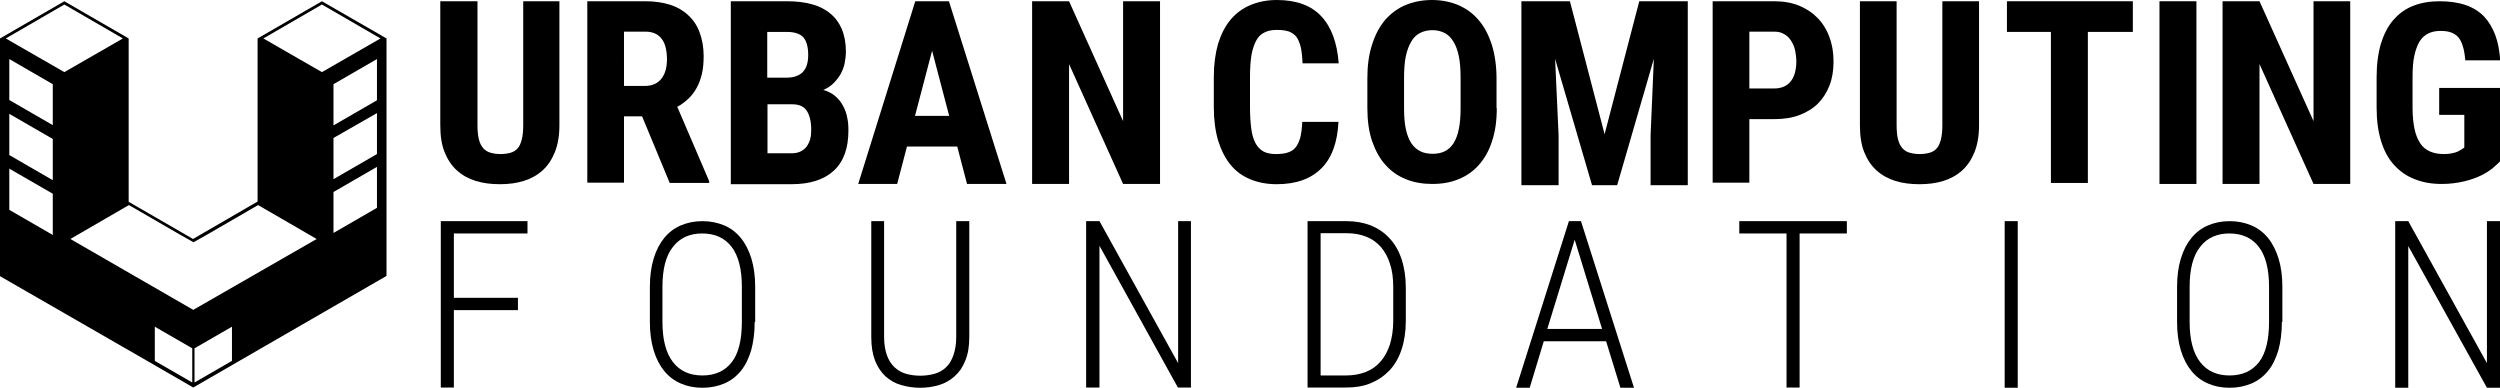 <?xml version="1.0" encoding="utf-8"?>
<!-- Generator: Adobe Illustrator 23.0.3, SVG Export Plug-In . SVG Version: 6.00 Build 0)  -->
<svg version="1.1" id="Layer_1" xmlns="http://www.w3.org/2000/svg" xmlns:xlink="http://www.w3.org/1999/xlink" x="0px" y="0px"
	 viewBox="0 0 994.8 154.3" style="enable-background:new 0 0 994.8 154.3;" xml:space="preserve">
<g>
	<path d="M532.6,48.5c-0.4,8.1-2.6,14.3-6.8,18.5c-4.2,4.2-10.1,6.3-17.8,6.3c-3.9,0-7.5-0.7-10.6-2c-3.1-1.3-5.7-3.2-7.8-5.8
		c-2.1-2.6-3.7-5.8-4.9-9.6c-1.1-3.8-1.7-8.2-1.7-13.1V30.6c0-5,0.6-9.3,1.7-13.2c1.2-3.8,2.8-7,5-9.6c2.2-2.6,4.8-4.5,7.9-5.8
		c3.1-1.3,6.6-2,10.5-2c7.8,0,13.7,2.2,17.7,6.5c4,4.3,6.3,10.6,6.9,18.7h-14.4c-0.1-2.5-0.3-4.7-0.7-6.4c-0.4-1.7-1-3.1-1.7-4.1
		c-0.8-1-1.8-1.7-3.1-2.2c-1.3-0.4-2.8-0.6-4.7-0.6c-1.9,0-3.6,0.3-4.9,1c-1.4,0.6-2.5,1.7-3.3,3.2c-0.8,1.5-1.5,3.4-1.9,5.7
		c-0.4,2.4-0.6,5.3-0.6,8.7v12.2c0,3.3,0.2,6.2,0.5,8.5c0.3,2.4,0.9,4.3,1.7,5.8c0.8,1.5,1.9,2.6,3.2,3.3c1.3,0.7,3,1,5.1,1
		c1.8,0,3.3-0.2,4.5-0.6c1.3-0.4,2.3-1,3.1-2c0.8-0.9,1.4-2.3,1.9-3.9c0.4-1.7,0.7-3.8,0.8-6.3H532.6z"/>
	<path d="M595.6,43c0,5-0.6,9.4-1.9,13.2c-1.2,3.8-3,6.9-5.2,9.4c-2.2,2.5-4.9,4.4-8.1,5.7c-3.1,1.3-6.6,1.9-10.5,1.9
		c-3.8,0-7.3-0.6-10.5-1.9c-3.2-1.3-5.9-3.2-8.1-5.7c-2.3-2.5-4-5.7-5.3-9.4c-1.3-3.8-1.9-8.2-1.9-13.2V31.2c0-5.1,0.6-9.6,1.9-13.5
		c1.2-3.9,3-7.2,5.2-9.8c2.3-2.6,5-4.6,8.1-5.9c3.2-1.3,6.7-2,10.5-2c3.8,0,7.3,0.7,10.4,2c3.1,1.3,5.9,3.3,8.1,5.9
		c2.3,2.6,4,5.9,5.3,9.8c1.2,3.9,1.9,8.4,1.9,13.5V43z M581.2,31.1c0-3.4-0.2-6.3-0.7-8.7c-0.5-2.4-1.2-4.4-2.2-5.9
		c-0.9-1.5-2.1-2.7-3.5-3.4c-1.4-0.7-3-1.1-4.8-1.1c-1.9,0-3.5,0.4-4.9,1.1c-1.4,0.7-2.6,1.8-3.5,3.4c-0.9,1.5-1.7,3.5-2.2,5.9
		c-0.5,2.4-0.7,5.3-0.7,8.7V43c0,3.2,0.2,6,0.7,8.3c0.5,2.3,1.2,4.2,2.2,5.7c1,1.5,2.2,2.5,3.6,3.2c1.4,0.7,3.1,1,4.9,1
		c1.8,0,3.4-0.3,4.8-1c1.4-0.7,2.6-1.8,3.5-3.2c0.9-1.5,1.7-3.4,2.1-5.7c0.5-2.3,0.7-5.1,0.7-8.3V31.1z"/>
	<polygon points="624.7,0.5 638.5,53.4 652.3,0.5 671.6,0.5 671.6,73.7 656.8,73.7 656.8,53.9 658.1,23.4 643.5,73.7 633.5,73.7 
		618.8,23.4 620.2,53.9 620.2,73.7 605.4,73.7 605.4,0.5 	"/>
	<path d="M696.1,47.3v25.4h-14.6V0.5h24.6c3.7,0,7,0.6,9.9,1.8c2.9,1.2,5.4,2.9,7.4,5c2,2.1,3.6,4.7,4.6,7.6
		c1.1,2.9,1.6,6.1,1.6,9.6c0,3.5-0.5,6.7-1.6,9.5c-1.1,2.8-2.6,5.2-4.6,7.2c-2,2-4.5,3.5-7.4,4.6c-2.9,1.1-6.2,1.6-9.8,1.6H696.1z
		 M696.1,35.2h10c1.5,0,2.8-0.3,3.9-0.8c1.1-0.5,2-1.3,2.7-2.2c0.7-0.9,1.2-2.1,1.6-3.4c0.3-1.3,0.5-2.7,0.5-4.3s-0.2-3-0.5-4.5
		c-0.3-1.4-0.9-2.7-1.6-3.8c-0.7-1.1-1.6-2-2.7-2.6c-1.1-0.7-2.4-1-3.9-1h-10V35.2z"/>
	<path d="M787.5,0.5v49.3c0,4.2-0.6,7.7-1.8,10.7c-1.2,3-2.8,5.4-4.9,7.3c-2.1,1.9-4.6,3.3-7.5,4.2c-2.9,0.9-6,1.3-9.5,1.3
		c-3.5,0-6.7-0.4-9.6-1.3c-2.9-0.9-5.4-2.3-7.5-4.2c-2.1-1.9-3.7-4.3-4.9-7.3c-1.2-3-1.7-6.5-1.7-10.7V0.5h14.6v49.3
		c0,2.4,0.2,4.3,0.6,5.8c0.4,1.5,1,2.6,1.8,3.5c0.8,0.8,1.7,1.4,2.9,1.7c1.1,0.3,2.4,0.5,3.9,0.5c1.5,0,2.8-0.2,3.9-0.5
		c1.1-0.3,2.1-0.9,2.8-1.7c0.8-0.8,1.3-2,1.7-3.5c0.4-1.5,0.6-3.4,0.6-5.8V0.5H787.5z"/>
	<polygon points="848.7,12.7 830.8,12.7 830.8,72.8 816.1,72.8 816.1,12.7 798.6,12.7 798.6,0.5 848.7,0.5 	"/>
	<rect x="859.3" y="0.5" width="14.7" height="72.7"/>
	<polygon points="935.2,73.2 920.6,73.2 899.1,25.5 899.1,73.2 884.4,73.2 884.4,0.5 899.1,0.5 920.6,48.2 920.6,0.5 935.2,0.5 	"/>
	<path d="M994.8,64.2c-0.7,0.8-1.8,1.7-3,2.8c-1.3,1-2.8,2-4.7,2.9c-1.9,0.9-4.1,1.7-6.7,2.3c-2.6,0.6-5.5,1-8.8,1
		c-4,0-7.5-0.6-10.7-1.9c-3.2-1.2-5.9-3.1-8.2-5.6c-2.3-2.5-4-5.6-5.2-9.5c-1.2-3.8-1.8-8.3-1.8-13.4v-12c0-5.2,0.6-9.6,1.7-13.4
		c1.2-3.8,2.8-7,5-9.5c2.2-2.5,4.8-4.4,7.9-5.6c3.1-1.2,6.6-1.8,10.4-1.8c4,0,7.5,0.5,10.4,1.5c2.9,1,5.3,2.5,7.3,4.5
		c1.9,2,3.4,4.5,4.5,7.4s1.7,6.3,2,10.1h-13.9c-0.2-2.2-0.5-4.1-1-5.6c-0.4-1.5-1.1-2.7-1.8-3.6c-0.8-0.9-1.8-1.5-2.9-1.9
		c-1.1-0.4-2.5-0.6-4.1-0.6c-1.9,0-3.5,0.3-4.9,1c-1.4,0.7-2.6,1.7-3.5,3.2c-0.9,1.5-1.6,3.4-2.1,5.7c-0.5,2.3-0.7,5.2-0.7,8.5v12.1
		c0,3.4,0.3,6.2,0.8,8.6c0.5,2.3,1.3,4.2,2.3,5.7c1,1.5,2.3,2.5,3.9,3.2c1.6,0.7,3.4,1,5.5,1c1.3,0,2.3-0.1,3.2-0.3
		c0.9-0.2,1.7-0.4,2.3-0.7c0.6-0.3,1.1-0.6,1.6-0.9c0.4-0.3,0.8-0.5,1-0.7v-13h-10V35h24.4V64.2z"/>
	<path d="M222.6,0.5v49.3c0,4.2-0.6,7.7-1.8,10.7c-1.2,3-2.8,5.4-4.9,7.3c-2.1,1.9-4.6,3.3-7.5,4.2c-2.9,0.9-6,1.3-9.5,1.3
		c-3.5,0-6.7-0.4-9.6-1.3c-2.9-0.9-5.4-2.3-7.5-4.2c-2.1-1.9-3.7-4.3-4.9-7.3c-1.2-3-1.7-6.5-1.7-10.7V0.5H190v49.3
		c0,2.4,0.2,4.3,0.6,5.8s1,2.6,1.8,3.5c0.8,0.8,1.7,1.4,2.9,1.7c1.1,0.3,2.4,0.5,3.9,0.5c1.5,0,2.8-0.2,3.9-0.5
		c1.1-0.3,2.1-0.9,2.8-1.7c0.8-0.8,1.3-2,1.7-3.5s0.6-3.4,0.6-5.8V0.5H222.6z"/>
	<path d="M255.5,46.3h-7.2v26.4h-14.6V0.5H257c3.6,0,6.8,0.5,9.7,1.4c2.8,0.9,5.2,2.3,7.2,4.2c2,1.8,3.5,4.1,4.5,6.8
		c1,2.7,1.6,5.9,1.6,9.4c0,2.6-0.2,5-0.7,7.1c-0.5,2.1-1.2,4-2.1,5.6c-0.9,1.6-2,3.1-3.3,4.3c-1.3,1.2-2.7,2.3-4.4,3.2l12.7,29.6
		v0.7h-15.7L255.5,46.3z M248.3,34.2h8.3c2.9,0,5.1-1,6.6-2.9c1.5-1.9,2.2-4.5,2.2-7.8c0-1.7-0.2-3.2-0.5-4.5
		c-0.3-1.3-0.8-2.5-1.5-3.4c-0.7-0.9-1.5-1.7-2.6-2.2c-1.1-0.5-2.3-0.8-3.8-0.8h-8.7V34.2z"/>
	<path d="M290.8,73.2V0.5h22.5c3.6,0,6.9,0.4,9.8,1.2c2.9,0.8,5.3,2,7.3,3.7c2,1.6,3.5,3.7,4.6,6.2c1,2.5,1.6,5.4,1.6,8.8
		c0,1.7-0.2,3.3-0.5,4.8c-0.3,1.5-0.9,3-1.6,4.3c-0.8,1.3-1.7,2.5-2.8,3.6c-1.1,1.1-2.5,2-4.1,2.7c1.9,0.5,3.4,1.3,4.7,2.4
		c1.3,1.1,2.3,2.3,3.1,3.8c0.8,1.4,1.4,3,1.7,4.7c0.4,1.7,0.5,3.4,0.5,5.2c0,7.1-1.9,12.4-5.8,16c-3.9,3.6-9.5,5.4-16.9,5.4H290.8z
		 M305.4,30.9h7.6c2.9,0,5.1-0.8,6.5-2.3c1.4-1.5,2.1-3.7,2.1-6.7c0-3.3-0.7-5.7-2-7.1c-1.3-1.4-3.5-2.1-6.5-2.1h-7.8V30.9z
		 M305.4,41.6V61h9.4c1.4,0,2.7-0.2,3.7-0.7c1-0.5,1.8-1.1,2.5-2c0.6-0.9,1.1-1.8,1.4-3c0.3-1.1,0.4-2.4,0.4-3.8
		c0-3.1-0.6-5.5-1.7-7.3c-1.1-1.8-3.1-2.7-5.8-2.7H305.4z"/>
	<path d="M380.9,58.3h-20L357,73.2h-15.5l22.7-72.7h13.4l22.9,72.7h-15.7L380.9,58.3z M364.1,46.1h13.6l-6.8-25.9L364.1,46.1z"/>
	<polygon points="461.6,73.2 446.9,73.2 425.4,25.5 425.4,73.2 410.7,73.2 410.7,0.5 425.4,0.5 446.9,48.2 446.9,0.5 461.6,0.5 	"/>
	<polygon points="206.1,123.4 180.6,123.4 180.6,154.2 175.4,154.2 175.4,88 209.9,88 209.9,92.9 180.6,92.9 180.6,118.5 
		206.1,118.5 	"/>
	<path d="M300.3,128.1c0,4.3-0.5,8-1.4,11.3c-1,3.3-2.3,6-4.1,8.2c-1.8,2.2-4,3.9-6.6,5c-2.6,1.1-5.5,1.7-8.7,1.7
		c-3.2,0-6.1-0.6-8.6-1.7c-2.6-1.1-4.8-2.8-6.6-5c-1.8-2.2-3.2-4.9-4.2-8.2c-1-3.3-1.5-7-1.5-11.3v-13.9c0-4.3,0.5-8,1.5-11.3
		c1-3.3,2.4-6,4.2-8.2c1.8-2.2,4-3.9,6.6-5c2.6-1.1,5.4-1.7,8.6-1.7c3.2,0,6.1,0.6,8.7,1.7c2.6,1.1,4.8,2.8,6.6,5
		c1.8,2.2,3.2,5,4.2,8.2c1,3.3,1.5,7,1.5,11.3V128.1z M295.2,114.1c0-7.1-1.4-12.4-4.1-15.9c-2.7-3.5-6.6-5.3-11.7-5.3
		c-5,0-8.9,1.8-11.6,5.3c-2.8,3.5-4.2,8.8-4.2,15.9v14c0,7.1,1.4,12.4,4.2,16c2.8,3.6,6.7,5.3,11.7,5.3c5.1,0,9-1.8,11.7-5.3
		c2.7-3.5,4-8.9,4-16V114.1z"/>
	<path d="M385.7,88v46.1c0,3.7-0.5,6.8-1.6,9.4c-1,2.6-2.4,4.6-4.2,6.2c-1.8,1.6-3.8,2.8-6.2,3.5c-2.3,0.7-4.9,1.1-7.5,1.1
		c-2.8,0-5.3-0.4-7.7-1.1c-2.4-0.7-4.4-1.9-6.2-3.5c-1.7-1.6-3.1-3.7-4.1-6.2c-1-2.6-1.5-5.7-1.5-9.4V88h5.1v46.1
		c0,2.8,0.4,5.2,1.1,7.2c0.7,2,1.7,3.5,3,4.8c1.3,1.2,2.8,2.1,4.5,2.6c1.7,0.5,3.7,0.8,5.8,0.8s4-0.3,5.8-0.8
		c1.7-0.5,3.3-1.4,4.5-2.6c1.3-1.2,2.2-2.8,2.9-4.8c0.7-2,1.1-4.4,1.1-7.2V88H385.7z"/>
	<polygon points="473.9,154.2 468.7,154.2 437.5,97.8 437.5,154.2 432.2,154.2 432.2,88 437.5,88 468.8,144.5 468.8,88 473.9,88 	
		"/>
	<path d="M520.3,154.2V88h15.6c3.5,0,6.7,0.6,9.6,1.7c2.9,1.2,5.4,2.9,7.4,5.1c2.1,2.2,3.7,5,4.8,8.3c1.1,3.3,1.7,7.1,1.7,11.4v13.2
		c0,4.3-0.6,8.1-1.7,11.4c-1.1,3.3-2.7,6.1-4.8,8.3c-2.1,2.2-4.6,3.9-7.5,5.1c-2.9,1.2-6.2,1.7-9.8,1.7H520.3z M525.5,92.9v56.5
		h10.1c3,0,5.6-0.5,7.9-1.4c2.3-0.9,4.3-2.3,5.9-4.2c1.6-1.8,2.8-4.1,3.7-6.8c0.8-2.7,1.3-5.8,1.3-9.3v-13.4c0-3.6-0.4-6.7-1.3-9.3
		c-0.8-2.7-2.1-4.9-3.6-6.7c-1.6-1.8-3.5-3.2-5.8-4.1c-2.3-0.9-4.8-1.4-7.7-1.4H525.5z"/>
	<path d="M639.1,135.8h-24.8l-5.6,18.5h-5.4L624.3,88h4.8l21.1,66.3h-5.4L639.1,135.8z M615.7,130.9h21.8l-10.9-35.5L615.7,130.9z"
		/>
	<polygon points="734.9,92.9 716.1,92.9 716.1,154.2 710.9,154.2 710.9,92.9 692.1,92.9 692.1,88 734.9,88 	"/>
	<rect x="797.7" y="88" width="5.2" height="66.3"/>
	<path d="M908,128.1c0,4.3-0.5,8-1.4,11.3c-1,3.3-2.3,6-4.1,8.2c-1.8,2.2-4,3.9-6.6,5c-2.6,1.1-5.5,1.7-8.7,1.7
		c-3.2,0-6.1-0.6-8.6-1.7c-2.6-1.1-4.8-2.8-6.6-5c-1.8-2.2-3.2-4.9-4.2-8.2c-1-3.3-1.5-7-1.5-11.3v-13.9c0-4.3,0.5-8,1.5-11.3
		c1-3.3,2.4-6,4.2-8.2c1.8-2.2,4-3.9,6.6-5c2.6-1.1,5.4-1.7,8.6-1.7c3.2,0,6.1,0.6,8.7,1.7c2.6,1.1,4.8,2.8,6.6,5
		c1.8,2.2,3.2,5,4.2,8.2c1,3.3,1.5,7,1.5,11.3V128.1z M902.9,114.1c0-7.1-1.4-12.4-4.1-15.9c-2.7-3.5-6.6-5.3-11.7-5.3
		c-5,0-8.9,1.8-11.6,5.3c-2.8,3.5-4.2,8.8-4.2,15.9v14c0,7.1,1.4,12.4,4.2,16c2.8,3.6,6.7,5.3,11.7,5.3c5.1,0,9-1.8,11.7-5.3
		c2.7-3.5,4-8.9,4-16V114.1z"/>
	<polygon points="994.8,154.3 989.6,154.3 958.3,97.9 958.3,154.3 953.1,154.3 953.1,88 958.3,88 989.6,144.5 989.6,88 994.8,88 	
		"/>
	<path d="M128.1,0.5L128.1,0.5l-25.6,14.8v0v64.9L81.1,92.6l-4.3,2.5l0,0v0l-4.3-2.5L51.2,80.3V15.3l0,0v0l0,0L25.6,0.5l0,0L0,15.3
		v0v94.6l59.6,34.3v0h0l17.3,10l0-16.3h0v0h0l0,16.3l17.3-10v0l59.6-34.4V15.3v0L128.1,0.5z M21,93.5l-17.3-10V67.1l17.3,10V93.5z
		 M21,71.7l-17.3-10V45.3l17.3,10V71.7z M21,49.8l-17.3-10V23.5l17.3,10V49.8z M2.3,15.3L25.6,1.8l23.3,13.5L25.6,28.7L2.3,15.3z
		 M61.6,143.6v-13.6l14.9,8.6v13.6L61.6,143.6z M92.3,143.6l-14.9,8.6l0-13.6l14.9-8.6V143.6z M76.9,123.3L28,95.1l23.3-13.5
		l20.2,11.7l0,0v0l5.5,3.1l5.5-3.1v0l0,0l20.2-11.7l23.3,13.5L76.9,123.3z M150,82.7l-17.3,10V76.4l17.3-10V82.7z M150,61.3
		l-17.3,10V54.9L150,45V61.3z M150,39.9l-17.3,10V33.5l17.3-10V39.9z M128.1,28.7l-23.3-13.4l23.3-13.5l23.3,13.5L128.1,28.7z"/>
</g>
</svg>
